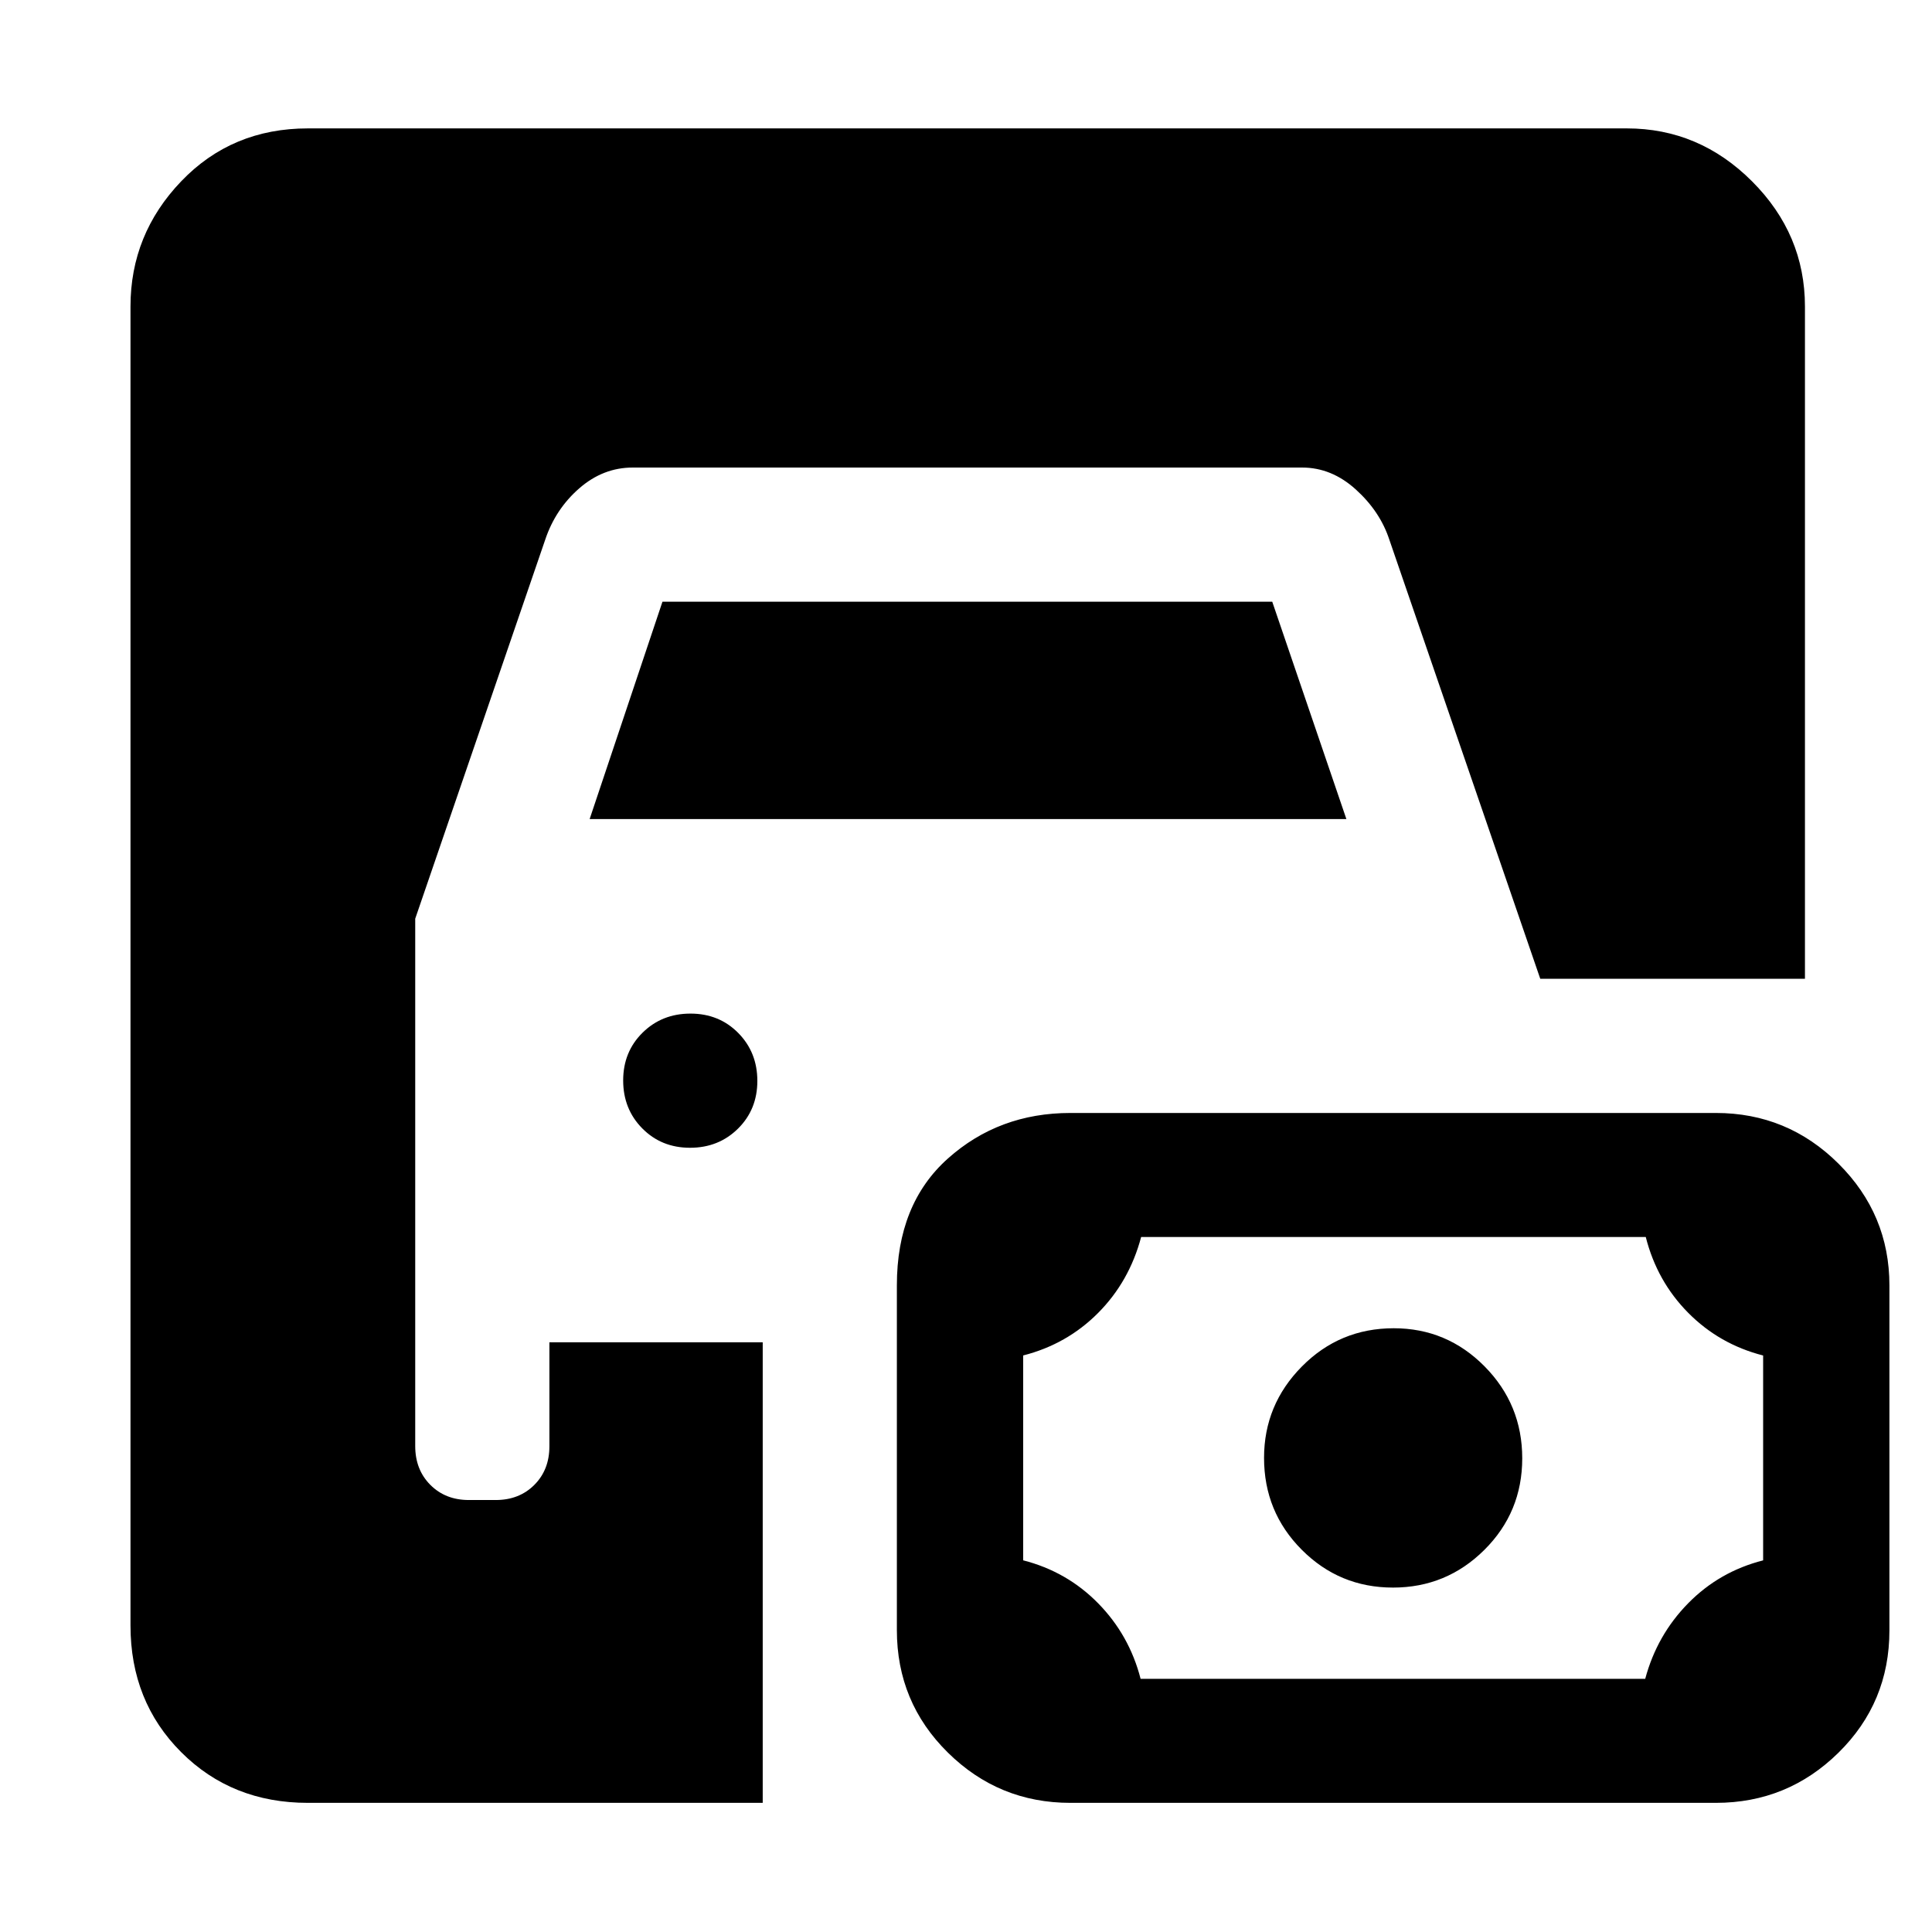 <svg xmlns="http://www.w3.org/2000/svg" height="40" viewBox="0 -960 960 960" width="40"><path d="M152.99-64.17q-37.78 0-62.96-25.19-25.19-25.19-25.19-62.96v-655.36q0-35.93 25.19-62.23 25.18-26.29 62.96-26.29h655.36q35.93 0 62.22 26.29 26.3 26.3 26.3 62.23v334.04H765.35l-75.02-218.27q-4.62-14-16.65-24.89-12.02-10.88-26.67-10.88h-332.6q-14.73 0-26.57 10.32t-16.92 25.51l-64.6 188.34v262.05q0 11.73 7.5 19.27 7.5 7.54 19.17 7.54h13.33q11.67 0 19.17-7.5 7.5-7.5 7.5-19.17v-51.69h106v228.84h-226Zm378.88 0q-35.56 0-60.89-24.99-25.33-24.98-25.33-60.85v-171.31q0-40.35 25.33-63t60.89-22.65h320.75q35.57 0 60.9 25.17 25.32 25.18 25.32 60.53v171.4q0 35.87-25.32 60.78-25.33 24.92-60.9 24.92H531.87Zm34.89-61.63H817.5q5.83-21.75 21.33-37.53 15.5-15.79 37.26-21.33v-101.8q-21.76-5.57-37.26-21.24-15.5-15.67-21.06-37.65H567.03q-5.87 22.13-21.37 37.73-15.5 15.59-37.25 21.14v101.8q21.75 5.56 37.25 21.35 15.5 15.78 21.1 37.53Zm125.39-45.34q-26.6 0-45.32-18.8-18.73-18.79-18.73-45.64 0-26.41 18.79-45.41Q665.69-300 692.54-300q26.4 0 45.13 18.94 18.72 18.94 18.72 45.7 0 26.77-18.82 45.49-18.83 18.73-45.42 18.73ZM342.87-389.68q-14.22 0-23.72-9.62-9.5-9.61-9.5-23.83 0-14.22 9.62-23.72 9.62-9.5 23.83-9.5 14.22 0 23.72 9.62 9.5 9.62 9.5 23.83 0 14.22-9.62 23.72-9.62 9.5-23.83 9.5Zm-49.88-163.33 36.18-108h303l36.84 108H292.99Z"/></svg>